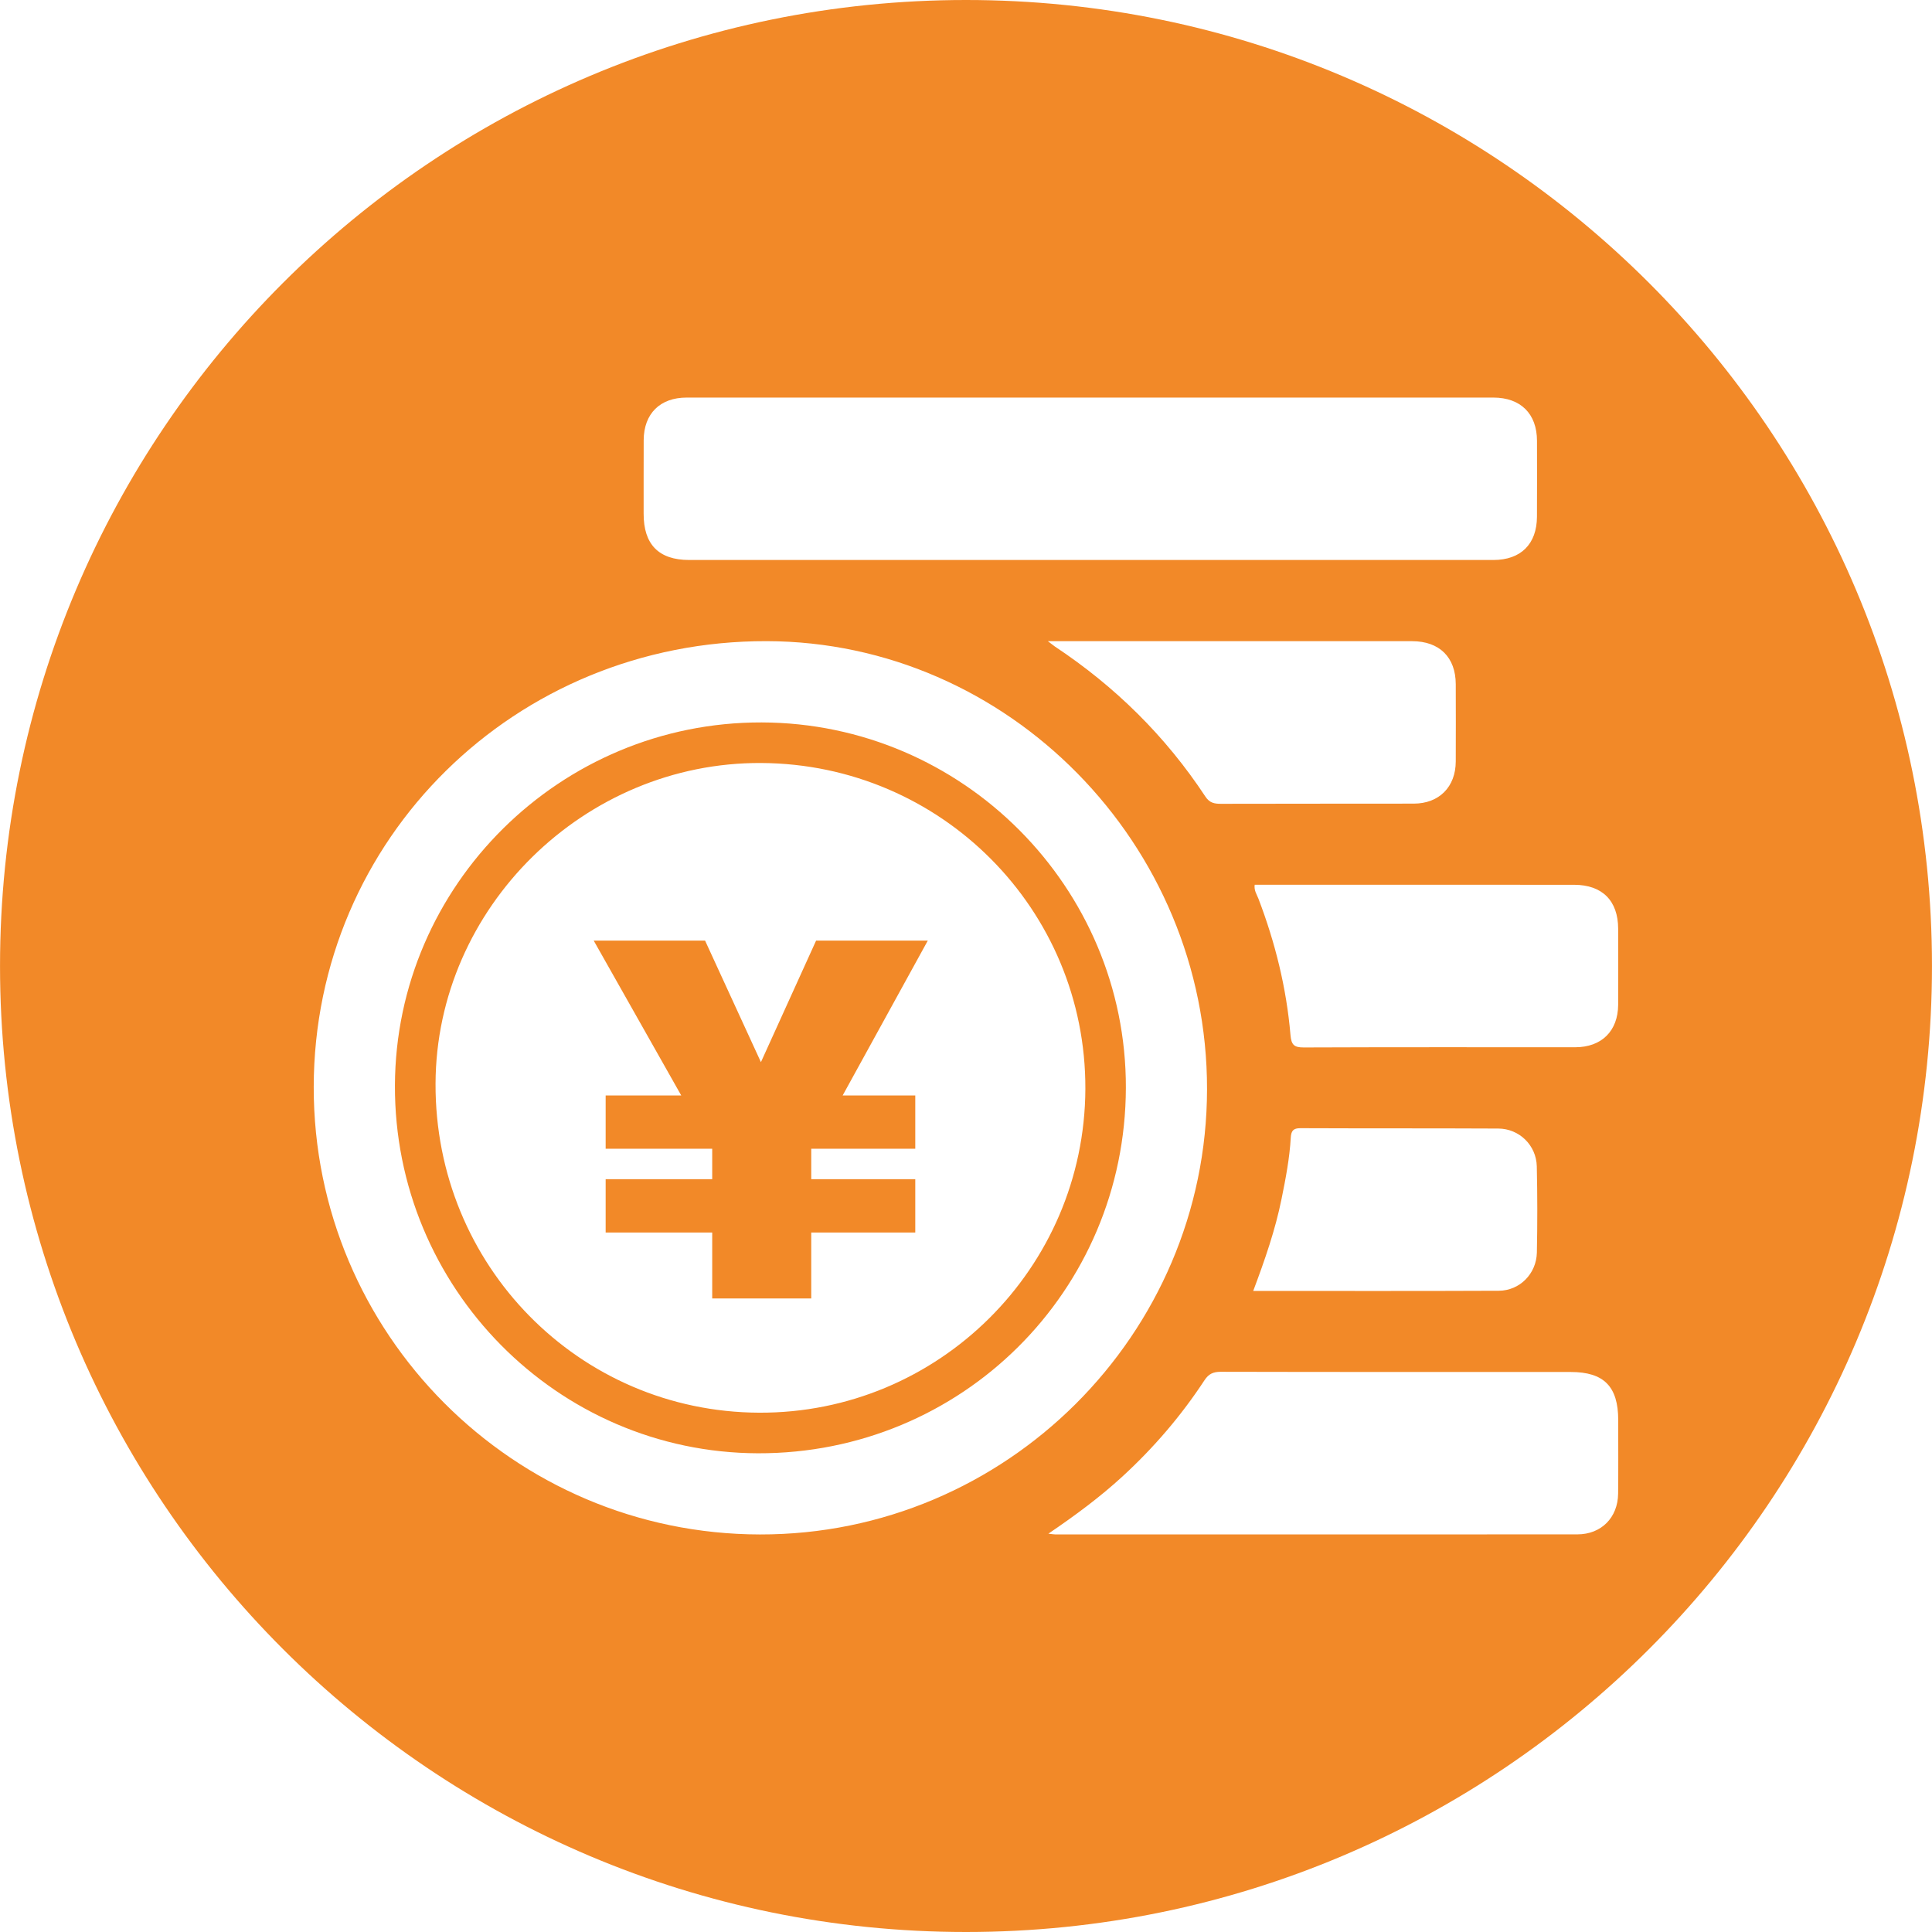 <?xml version="1.0" standalone="no"?><!DOCTYPE svg PUBLIC "-//W3C//DTD SVG 1.1//EN" "http://www.w3.org/Graphics/SVG/1.1/DTD/svg11.dtd"><svg t="1516262679490" class="icon" style="" viewBox="0 0 1024 1024" version="1.1" xmlns="http://www.w3.org/2000/svg" p-id="2895" xmlns:xlink="http://www.w3.org/1999/xlink" width="44" height="44"><defs><style type="text/css"></style></defs><path d="M432.545 498.547 403.307 562.958 373.706 498.547 314.678 498.547 361.066 580.609 321.01 580.609 321.01 608.847 377.487 608.847 377.487 624.992 321.01 624.992 321.01 653.251 377.487 653.251 377.487 688.21 429.974 688.21 429.974 653.251 485.114 653.251 485.114 624.992 429.974 624.992 429.974 608.847 485.114 608.847 485.114 580.609 446.629 580.609 491.747 498.547Z" p-id="2896" fill="#f28928"></path><path d="M512.005 0C229.243 0 0.013 229.225 0.013 511.992c0 282.768 229.23 512.008 511.992 512.008 282.768 0 511.982-229.245 511.982-512.008C1023.987 229.23 794.768 0 512.005 0zM857.659 492.235c0.041 13.441 0.066 26.881 0 40.317-0.087 13.936-8.792 22.513-22.773 22.513-47.945 0-95.89-0.087-143.836 0.107-5.205 0.02-6.613-1.403-7.067-6.613-2.118-24.871-8.083-48.92-16.982-72.234-0.862-2.225-2.419-4.342-1.99-7.389 24.61 0 49.221-0.02 73.852 0 31.826 0 63.631 0 95.462 0.02C849.214 468.987 857.618 477.37 857.659 492.235zM814.576 663.86c-0.24 11.236-9.073 20.222-20.202 20.268-42.996 0.194-85.976 0.087-130.14 0.087 6.2-16.528 11.69-32.3 15.017-48.787 2.184-10.736 4.256-21.498 4.883-32.453 0.214-3.628 1.342-5.036 5.164-5.011 34.959 0.153 69.897 0.02 104.836 0.194 11.129 0.066 20.135 8.879 20.396 20.028C814.877 633.396 814.877 648.648 814.576 663.86zM647.253 426.032c-3.521 0.02-6.139-0.408-8.384-3.847-21.09-31.999-47.858-58.38-79.817-79.557-0.714-0.495-1.424-1.056-3.694-2.807 24.651 0 47.404 0 70.178 0 40.965 0 81.955 0 122.925 0.02 14.476 0.02 23.075 8.511 23.12 22.794 0.041 13.655 0.066 27.31 0 40.965-0.041 13.502-8.838 22.299-22.212 22.34C715.313 425.991 681.283 425.945 647.253 426.032zM341.166 233.256c0.087-14.002 8.664-22.534 22.753-22.534 142.519-0.02 285.038-0.02 427.578 0 14.476 0 23.1 8.578 23.141 22.881 0.041 13.441 0.041 26.881-0.02 40.342-0.087 14.456-8.578 22.86-23.1 22.86-71.26 0.02-142.54 0-213.799 0-70.805 0-141.631 0.02-212.442 0-16.16-0.02-24.177-8.256-24.136-24.544C341.166 259.27 341.105 246.263 341.166 233.256zM402.791 813.293c-130.681-0.194-236.659-106.479-236.511-237.18 0.173-131.61 106.78-236.573 240.032-236.292 128.063 0.281 233.593 107.601 233.44 237.461C639.624 707.376 533.1 813.513 402.791 813.293zM857.638 791.642c-0.128 12.706-8.925 21.605-21.605 21.605-92.283 0.066-184.566 0.041-276.848 0.02-0.628 0-1.276-0.128-3.521-0.388 14.476-9.833 27.356-19.401 39.24-30.295 16.594-15.232 31.137-32.193 43.475-50.992 2.245-3.414 4.643-4.516 8.685-4.516 61.82 0.153 123.634 0.087 185.454 0.107 17.589 0 25.172 7.69 25.172 25.498C857.684 765.674 857.791 778.661 857.638 791.642z" p-id="2897" fill="#f28928"></path><path d="M403.7 382.904c-106.652-0.281-193.985 86.17-194.378 192.388-0.388 107.173 85.996 194.679 192.434 194.98 107.928 0.281 194.7-85.95 194.98-193.705C596.996 470.242 510.219 383.164 403.7 382.904zM402.337 748.754c-95.523-0.408-171.86-78.067-171.492-174.432 0.347-93.212 78.842-170.436 172.641-169.916 95.395 0.541 172.12 77.72 171.778 172.748C574.871 672.203 497.319 749.188 402.337 748.754z" p-id="2898" fill="#f28928"></path></svg>